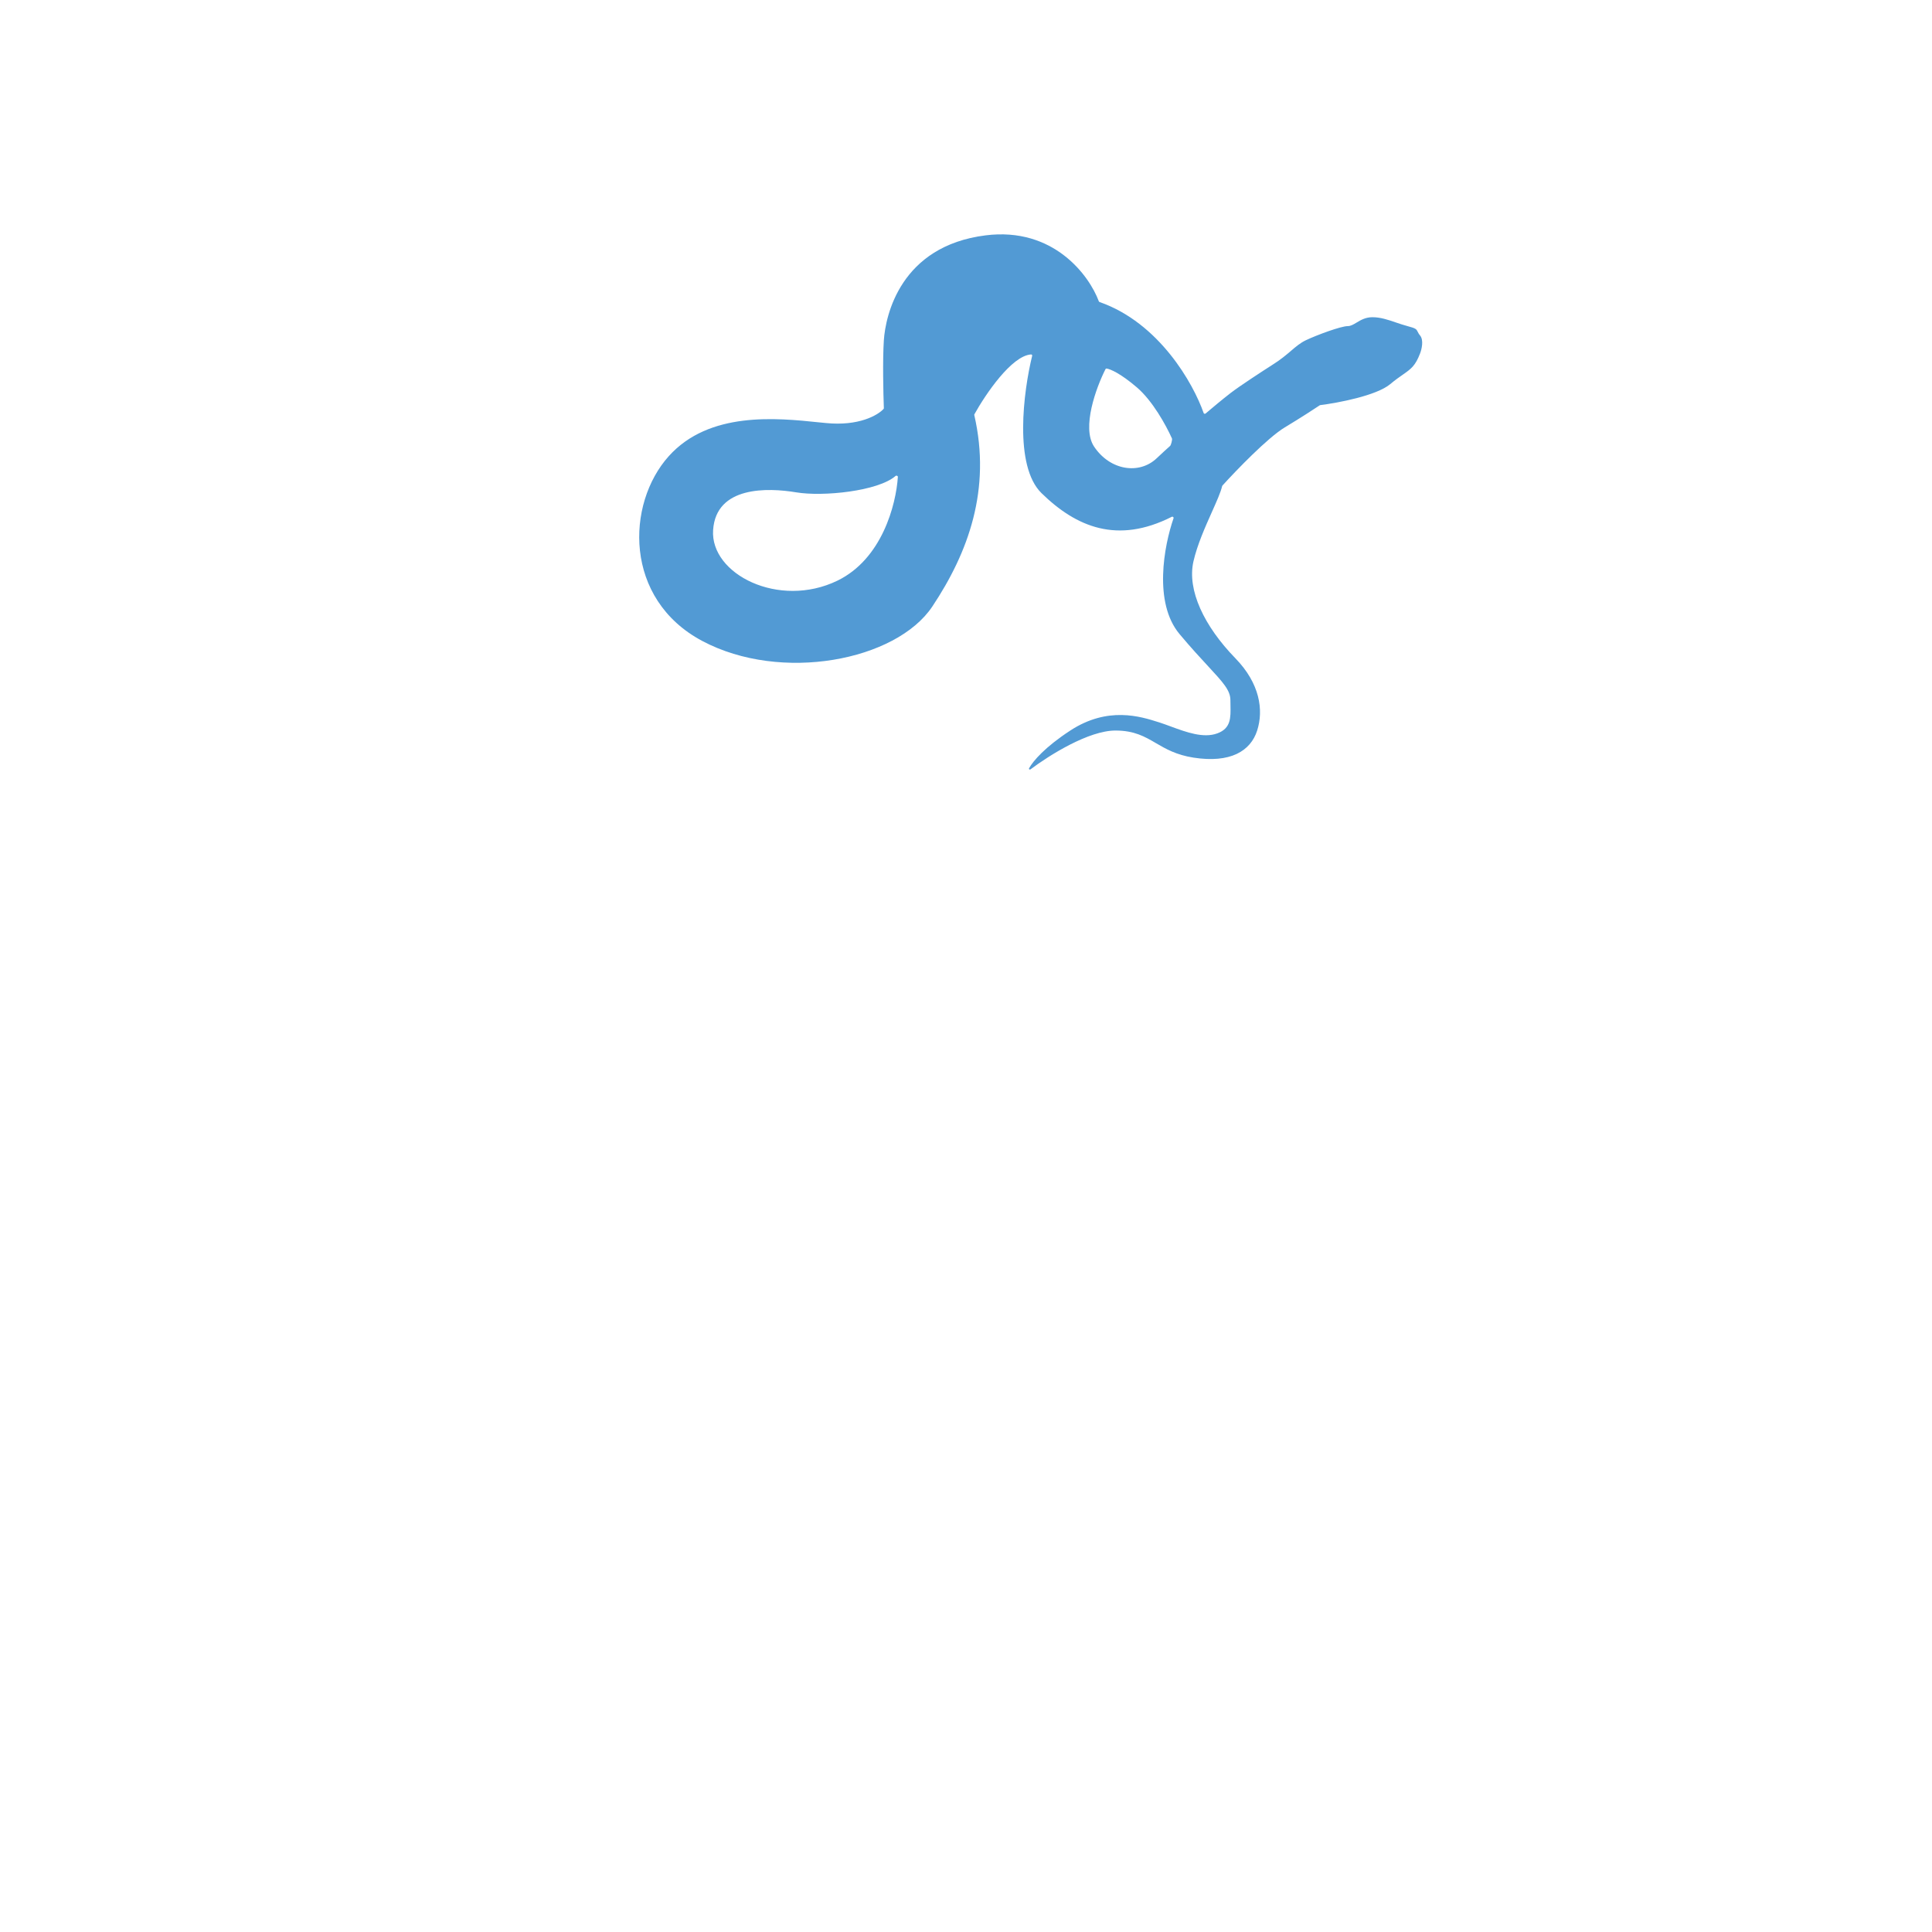 <svg width="48" height="48" viewBox="0 0 48 48" fill="none" xmlns="http://www.w3.org/2000/svg">
<path fill-rule="evenodd" clip-rule="evenodd" d="M35.282 8.779C35.321 8.679 35.376 8.451 35.282 8.336C35.247 8.294 35.232 8.263 35.22 8.238C35.191 8.18 35.18 8.157 34.969 8.102C34.871 8.076 34.776 8.044 34.682 8.012C34.488 7.945 34.299 7.881 34.097 7.881C33.926 7.881 33.806 7.953 33.703 8.015C33.626 8.061 33.558 8.102 33.485 8.102C33.316 8.102 32.717 8.323 32.444 8.453C32.304 8.52 32.199 8.61 32.074 8.717C31.953 8.82 31.815 8.938 31.611 9.065C31.359 9.226 30.798 9.591 30.569 9.768C30.359 9.931 30.089 10.157 29.952 10.274C29.936 10.287 29.911 10.281 29.904 10.261C29.648 9.529 28.8 8.021 27.319 7.504C27.31 7.501 27.303 7.495 27.3 7.486C27.062 6.844 26.176 5.636 24.489 5.847C22.368 6.112 22 7.842 21.959 8.453C21.927 8.938 21.945 9.772 21.959 10.14C21.959 10.148 21.957 10.155 21.952 10.16C21.809 10.316 21.336 10.592 20.518 10.51C20.466 10.505 20.412 10.5 20.356 10.494C19.298 10.384 17.622 10.211 16.614 11.335C15.553 12.518 15.492 14.885 17.45 15.926C19.409 16.966 22.265 16.415 23.163 15.069C24.059 13.725 24.63 12.157 24.206 10.313C24.205 10.306 24.206 10.299 24.209 10.292C24.484 9.796 25.133 8.838 25.616 8.806C25.635 8.804 25.648 8.822 25.644 8.84C25.428 9.719 25.184 11.577 25.877 12.253C26.739 13.095 27.76 13.524 29.112 12.84C29.137 12.828 29.165 12.851 29.156 12.877C28.92 13.558 28.652 14.975 29.306 15.754C29.591 16.095 29.828 16.35 30.016 16.553C30.386 16.953 30.569 17.151 30.569 17.395C30.569 17.438 30.57 17.482 30.571 17.524C30.577 17.835 30.582 18.096 30.245 18.22C29.9 18.348 29.474 18.191 29.088 18.049C28.987 18.012 28.888 17.975 28.794 17.945L28.786 17.943C28.336 17.8 27.524 17.541 26.591 18.15C25.961 18.561 25.67 18.904 25.568 19.085C25.554 19.11 25.581 19.131 25.604 19.113C26.075 18.76 27.048 18.15 27.713 18.15C28.181 18.15 28.44 18.3 28.719 18.463C28.963 18.605 29.223 18.756 29.651 18.823C30.569 18.966 31.07 18.66 31.234 18.15C31.397 17.64 31.302 16.981 30.692 16.354C29.918 15.558 29.488 14.661 29.651 13.947C29.746 13.533 29.943 13.092 30.108 12.723C30.226 12.459 30.328 12.232 30.364 12.077C30.365 12.072 30.367 12.068 30.371 12.064C30.714 11.685 31.496 10.875 31.916 10.621C32.332 10.37 32.666 10.152 32.788 10.07C32.792 10.068 32.796 10.066 32.801 10.065C33.241 10.01 34.194 9.83 34.538 9.545C34.665 9.439 34.767 9.367 34.853 9.308C35.057 9.165 35.163 9.091 35.282 8.779ZM27.492 9.156C27.481 9.155 27.471 9.161 27.466 9.171C27.235 9.626 26.868 10.624 27.182 11.095C27.579 11.691 28.304 11.796 28.736 11.387C28.9 11.233 29.005 11.137 29.07 11.08C29.094 11.059 29.13 10.921 29.117 10.893C28.963 10.553 28.636 9.96 28.246 9.625C27.837 9.275 27.585 9.169 27.492 9.156ZM22.25 11.825C22.272 11.807 22.309 11.822 22.307 11.85C22.262 12.537 21.914 13.889 20.804 14.427C19.355 15.129 17.643 14.266 17.717 13.169C17.79 12.071 19.077 12.115 19.78 12.232C20.447 12.344 21.815 12.204 22.25 11.825Z" fill="#529AD4"/>
</svg>
